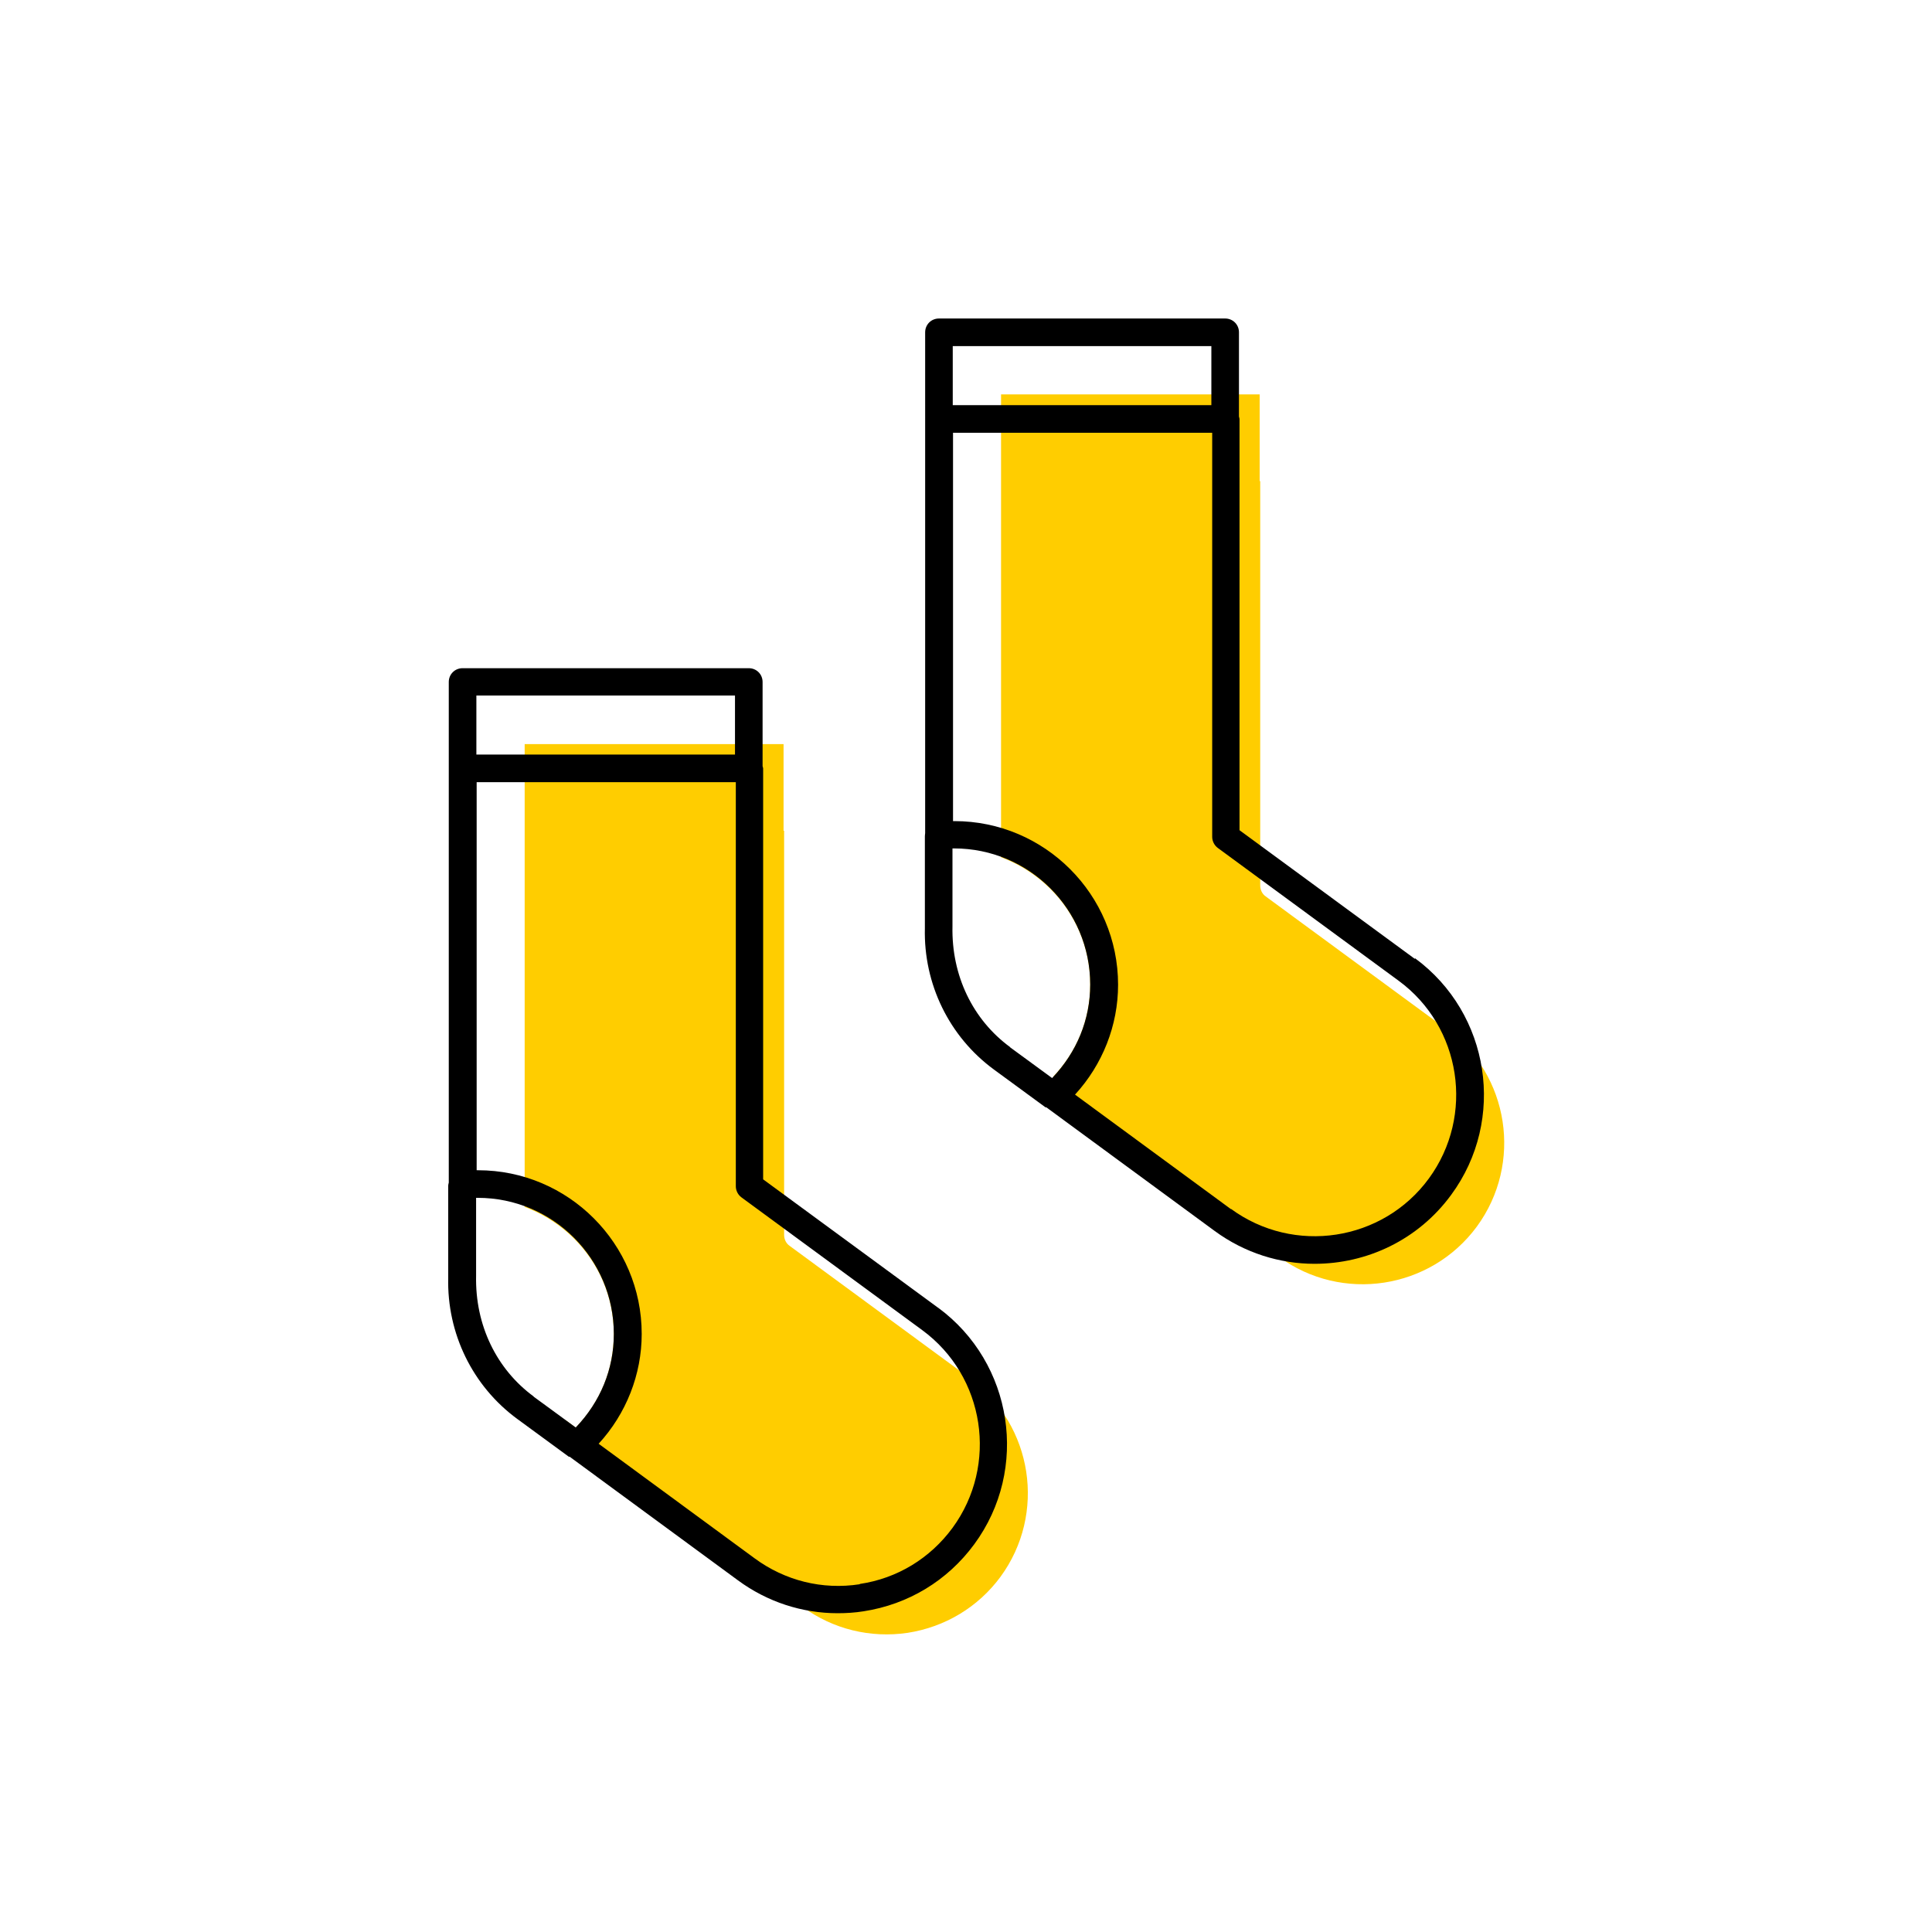 <?xml version="1.0" encoding="UTF-8"?><svg width="70" height="70" xmlns="http://www.w3.org/2000/svg" viewBox="-10 -10 70 70"><rect x="-10" y="-10" width="70" height="70" fill="white"/><g id="uuid-953ceaa4-594a-4f15-b402-31e0798d88cc"><path d="M25.16,39.95l-6.55-4.81c-.13-.09-.2-.24-.2-.4v-14.64h-.02v-3.14H9.01v16.77c1.88,.7,3.23,2.49,3.23,4.61,0,1.28-.49,2.46-1.38,3.39l-.39-.29c.59,.85,1.51,1.76,2.96,2.63l5.65,4.15c1.1,.81,2.46,1.14,3.81,.94,1.35-.21,2.55-.93,3.36-2.03,1.67-2.28,1.18-5.49-1.1-7.17Z" fill="#ffcd00" stroke-width="0"/><path d="M42.41,27.29l-6.55-4.81c-.13-.09-.2-.24-.2-.4V7.43h-.02v-3.14h-9.37V21.06c1.88,.7,3.23,2.49,3.23,4.61,0,1.25-.47,2.42-1.33,3.33,.53,.76,1.31,1.6,2.52,2.39l5.65,4.15c2.28,1.67,5.49,1.18,7.17-1.1,1.67-2.28,1.18-5.49-1.1-7.17Z" fill="#ffcd00" stroke-width="0"/><path d="M24,37.39l-6.35-4.66v-14.89s-.01-.06-.02-.08v-3.05c0-.28-.22-.5-.5-.5H6.76c-.28,0-.5,.22-.5,.5v18.14s-.02,.07-.02,.11v3.33c-.05,2.02,.88,3.93,2.5,5.12l1.87,1.37s.02,0,.03,0l6.1,4.48c1.06,.78,2.32,1.19,3.61,1.19,.31,0,.63-.02,.94-.07,1.62-.25,3.04-1.11,4.01-2.43,2-2.72,1.41-6.57-1.31-8.57Zm-2.85,10.01c-1.36,.21-2.71-.13-3.81-.94l-5.65-4.15c1-1.09,1.56-2.51,1.56-3.98,0-3.27-2.66-5.93-5.93-5.93-.02,0-.03,0-.05,0v-14.06h9.39v14.64c0,.16,.08,.31,.2,.4l6.55,4.81c2.28,1.67,2.77,4.89,1.1,7.17-.81,1.1-2,1.83-3.36,2.03Zm-11.81-6.8c-1.35-.99-2.13-2.59-2.09-4.38v-2.82s.04,0,.06,0c2.72,0,4.93,2.21,4.93,4.93,0,1.28-.49,2.46-1.38,3.39l-1.53-1.12Zm7.3-23.26H7.26v-2.14h9.37v2.14Z" stroke-width="0"/><path d="M41.26,24.74l-6.35-4.66V5.18s-.01-.06-.02-.09V2.04c0-.28-.22-.5-.5-.5h-10.37c-.28,0-.5,.22-.5,.5V20.19s-.01,.07-.01,.11v3.33c-.05,2.02,.88,3.93,2.5,5.12l1.87,1.37s.02,0,.03,0l6.1,4.48c1.09,.8,2.36,1.19,3.62,1.19,1.89,0,3.75-.86,4.95-2.5,2-2.72,1.41-6.57-1.31-8.57Zm-6.66,9.07l-5.65-4.15c1-1.09,1.56-2.51,1.56-3.98,0-3.27-2.66-5.93-5.93-5.93-.02,0-.03,0-.05,0V5.68h9.39v14.64c0,.16,.08,.31,.2,.4l6.55,4.81c2.28,1.67,2.77,4.89,1.1,7.17-1.67,2.28-4.89,2.77-7.17,1.1ZM24.52,2.54h9.37v2.14h-9.37V2.54Zm2.08,25.4c-1.35-.99-2.13-2.59-2.09-4.38v-2.82s.04,0,.06,0c2.72,0,4.93,2.21,4.93,4.93,0,1.28-.49,2.46-1.38,3.39l-1.53-1.12Z" stroke-width="0"/></g><g id="uuid-72561087-76ed-4ee9-aa13-82fe3bb0bd32"></g></svg>